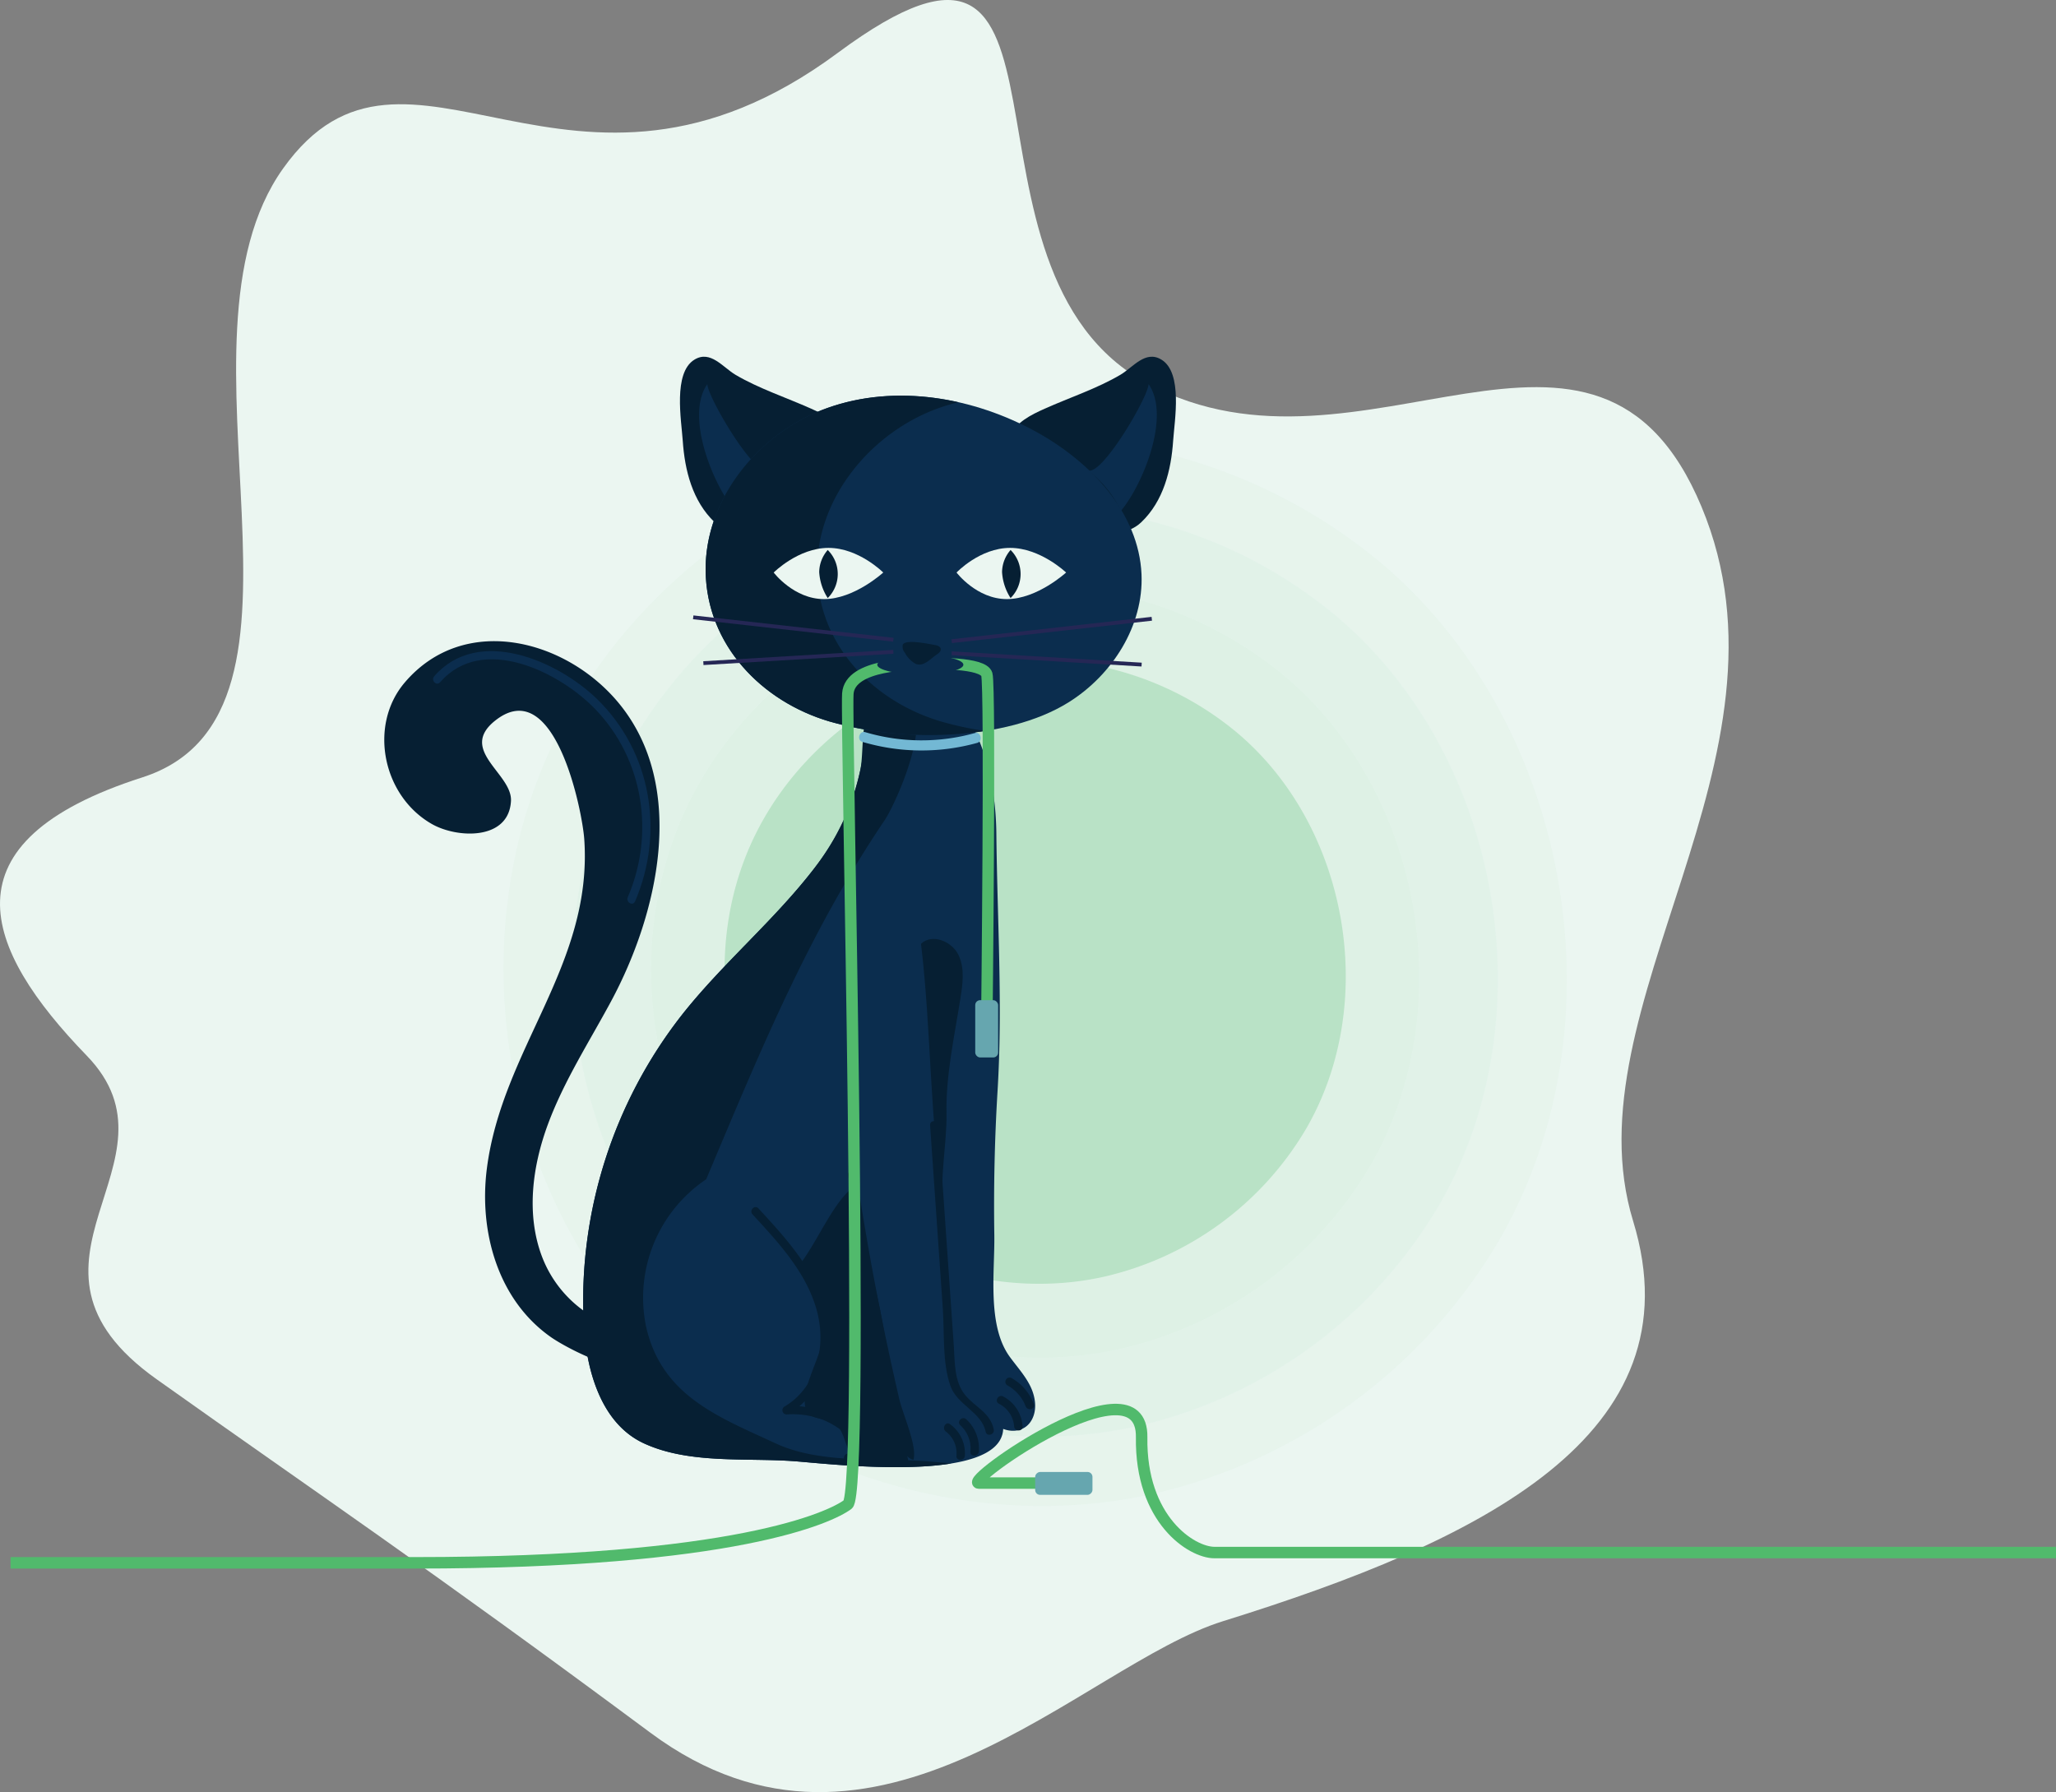 <svg xmlns="http://www.w3.org/2000/svg" width="537.248" height="468.301" viewBox="0 0 537.248 468.301">
  <rect x="0" y="0" width="537.248" height="468.301" fill="#808080" stroke="none"/>
  <g id="Group_1980" data-name="Group 1980" transform="translate(-558.101 -398.557)">
    <path id="Path_1887" data-name="Path 1887" d="M877.679,822.19c-36.772,11.436-90.689,72.887-149.6,29.162s-86.055-61.832-129.042-92.381,8.813-56.622-18.284-84.58-38.1-55.826,14.511-72.689,4.445-113.776,36.837-159.151,74.96,21.685,144.913-30.177,25.265,56.846,81.217,86.554,116.977-33.8,144.474,32.008-35,130.633-17.86,186.683S944.832,801.3,877.679,822.19Z" fill="#ebf6f1"/>
    <g id="Group_1976" data-name="Group 1976" opacity="0.33">
      <path id="Path_1888" data-name="Path 1888" d="M949.731,722.8A141.579,141.579,0,0,1,858.981,789c-50.05,11.011-105.543-8.222-138.046-47.843S680.421,643.351,701,596.42s68.813-80.448,119.977-83.375a141.276,141.276,0,0,1,97.382,32.117C968.595,586.986,982.6,666.308,949.731,722.8Z" fill="#51ba6c" opacity="0.1"/>
      <path id="Path_1889" data-name="Path 1889" d="M934.018,713.679a123.213,123.213,0,0,1-78.978,57.607c-43.557,9.583-91.853-7.155-120.139-41.637s-35.259-85.118-17.346-125.962,59.887-70.012,104.414-72.56a122.951,122.951,0,0,1,84.75,27.952C950.436,595.477,962.625,664.51,934.018,713.679Z" fill="#51ba6c" opacity="0.1"/>
      <path id="Path_1890" data-name="Path 1890" d="M916.089,703.265a102.259,102.259,0,0,1-65.545,47.81c-36.15,7.952-76.232-5.939-99.707-34.556s-29.263-70.642-14.4-104.539,49.7-58.1,86.656-60.219a102.037,102.037,0,0,1,70.336,23.2C929.715,605.166,939.831,662.458,916.089,703.265Z" fill="#51ba6c" opacity="0.1"/>
      <path id="Path_1891" data-name="Path 1891" d="M899.37,693.553a82.715,82.715,0,0,1-53.02,38.673c-29.241,6.433-61.663-4.8-80.652-27.952s-23.67-57.141-11.645-84.561,40.2-47,70.1-48.711a82.534,82.534,0,0,1,56.9,18.765C910.391,614.2,918.574,660.545,899.37,693.553Z" fill="#51ba6c"/>
    </g>
    <g id="Group_1979" data-name="Group 1979">
      <g id="Group_1977" data-name="Group 1977">
        <path id="Path_1892" data-name="Path 1892" d="M779.094,512.475c-1.548-3.607-5.434-5.512-9.015-7.118-6.453-2.893-13.7-5.272-19.782-8.863-3.314-1.955-6.551-6.538-10.751-3.95-5.609,3.456-3.4,15.836-3.038,21.18.521,7.727,2.524,15.75,8.308,21.277,7.315,6.99,20.224-1.462,26.21-6.095C776.238,524.872,781.692,518.532,779.094,512.475Z" fill="#061f33"/>
        <path id="Path_1893" data-name="Path 1893" d="M757.508,522.453q.686-.581,1.408-1.125c-3.287,2.486-15.943-19.048-15.983-22.4-5.868,8.355,1.5,26.285,7.208,33.1A30.5,30.5,0,0,1,757.508,522.453Z" fill="#0b2d4e"/>
      </g>
      <g id="Group_1978" data-name="Group 1978">
        <path id="Path_1894" data-name="Path 1894" d="M822.068,512.475c1.547-3.607,5.434-5.512,9.015-7.118,6.453-2.893,13.7-5.272,19.781-8.863,3.314-1.955,6.552-6.538,10.752-3.95,5.608,3.456,3.4,15.836,3.038,21.18-.521,7.727-2.524,15.75-8.308,21.277-7.315,6.99-20.225-1.462-26.211-6.095C824.924,524.872,819.47,518.532,822.068,512.475Z" fill="#061f33"/>
        <path id="Path_1895" data-name="Path 1895" d="M843.654,522.453q-.687-.581-1.408-1.125c3.286,2.486,15.943-19.048,15.982-22.4,5.868,8.355-1.5,26.285-7.208,33.1A30.476,30.476,0,0,0,843.654,522.453Z" fill="#0b2d4e"/>
      </g>
      <path id="Path_1896" data-name="Path 1896" d="M710.6,743.95c.593,12.414,4.436,26.506,15.708,31.741,11.842,5.5,26.658,3.751,39.345,4.691,9.776.723,53.94,6.093,54.593-8.436,2.805,1.064,5.937.427,7.474-2.395,1.481-2.718.931-6.15-.459-8.916s-3.521-5.076-5.336-7.584c-5.929-8.193-3.852-22.18-4-31.819q-.291-18.805.846-37.6c1.378-22.769-.076-44.39-.312-67.21-.134-12.914-3.273-27.674-12.82-37-9.963-9.727-19.8-3.236-21.222,10.425-1.437,13.792-4.673,24.109-13.613,35.708-10.544,13.679-24.037,24.854-34.7,38.441A121.423,121.423,0,0,0,710.6,743.95Z" fill="#0b2d4e"/>
      <path id="Path_1897" data-name="Path 1897" d="M809.016,659.765c-1.521,9.542-3.788,19.947-3.583,29.634.164,7.739-1.936,17.49-.733,24.967-3.7-22.966-3.187-46.143-5.931-69.183,2.844-2.764,8.045-.679,9.779,2.888S809.64,655.848,809.016,659.765Z" fill="#061f33"/>
      <path id="Path_1898" data-name="Path 1898" d="M780.059,709.575c-5.225,5.046-8.608,13.963-13.357,19.891,5.431,5.3,7.011,12.644,6.1,19.938-.606,4.837-7.072,14.916-3.213,18.72,1.413,1.393,4.769,1.084,6.544,2.354,3,2.145,2.62,6.783,5,8.73,2.711,2.22,11.112,1.814,14.6,2.3-2.892-12.4-4.87-24.208-6.917-36.665-1.047-6.369-2.681-12.624-4.312-18.862C783.044,720.414,780.719,715.316,780.059,709.575Z" fill="#061f33"/>
      <path id="Path_1899" data-name="Path 1899" d="M770.8,625.559c-10.544,13.679-24.037,24.854-34.7,38.441a121.423,121.423,0,0,0-25.5,79.95c.593,12.414,4.436,26.506,15.708,31.741,11.842,5.5,26.658,3.751,39.345,4.691,6.334.469,27.1,2.886,41.123.579-2.872-.244-5.211-.467-6.724-.579-12.687-.94-27.5.808-39.345-4.691-14.84-6.892-29.726-12.371-33.794-30.535a37.289,37.289,0,0,1,15.72-38.445c13.846-32.8,26.592-64.169,46.613-93.788,3.244-4.8,17.254-35.629-.177-32.938-6.626,1.022-5.019,14.548-6.16,19.777A64.217,64.217,0,0,1,770.8,625.559Z" fill="#061f33"/>
      <path id="Path_1900" data-name="Path 1900" d="M837.307,582.095c-16.468,10.26-43.987,10.408-62.378,5.011-17.873-5.245-32.185-20.085-32.438-39.359-.247-18.932,14.032-36.274,31.877-42.6s38.181-2.795,54.741,6.384c14.033,7.778,26.577,21.063,27.278,37.093C856.974,562.072,848.734,574.976,837.307,582.095Z" fill="#0b2d4e"/>
      <path id="Path_1901" data-name="Path 1901" d="M796.8,780.054c1.038-3.651-2.789-11.918-3.7-15.849q-2.267-9.776-4.277-19.608-4.017-19.666-6.995-39.521c-.211-1.393-2.327-.8-2.117.583q3.32,21.936,7.852,43.659,2.171,10.336,4.63,20.611C792.936,773.031,792.936,778.875,796.8,780.054Z" fill="#061f33"/>
      <path id="Path_1902" data-name="Path 1902" d="M782.7,773.952c-3.187-5.033-9.77-7.484-15.713-7.933,6.114-5.2,8.48-13.581,7.46-21.609-1.528-12.024-10.289-21.546-18.159-30.086-.959-1.041-2.509.515-1.552,1.553,6.841,7.424,14.22,15.335,16.866,25.362,2.41,9.13-.01,19.865-8.533,24.883a1.106,1.106,0,0,0,.554,2.045,22.051,22.051,0,0,1,9.112,1.24,21.266,21.266,0,0,1,4,2.047,15.9,15.9,0,0,1,2.874,2.328q2.052,1.584.391,4.641c-1.373-.331-1.959,1.786-.584,2.117C783.816,781.6,784.6,776.956,782.7,773.952Z" fill="#061f33"/>
      <path id="Path_1903" data-name="Path 1903" d="M804.077,587.106c-17.873-5.245-32.186-20.085-32.438-39.359-.247-18.932,14.032-36.274,31.876-42.6,1.653-.586,3.333-1.06,5.023-1.48-11.365-2.559-23.234-2.4-34.17,1.48-17.845,6.328-32.124,23.67-31.877,42.6.253,19.274,14.565,34.114,32.438,39.359a98.175,98.175,0,0,0,40.567,2.455A84.409,84.409,0,0,1,804.077,587.106Z" fill="#061f33"/>
      <path id="Path_1904" data-name="Path 1904" d="M815.965,665.911s.972-87.958,0-91.141-13.864-2.871-16.534-2.749-19.243-.074-19.786,7.8,4.465,208.511,0,211.859-29.4,15.256-113.116,15.256H560.855" fill="none" stroke="#51ba6c" stroke-miterlimit="10" stroke-width="3"/>
      <ellipse id="Ellipse_172" data-name="Ellipse 172" cx="11.254" cy="2.515" rx="11.254" ry="2.515" transform="translate(787.335 569.741)" fill="#0b2d4e"/>
      <path id="Path_1905" data-name="Path 1905" d="M725.881,749.628c-3.567-3.85-13.552-7.348-15.277-8.577a30.945,30.945,0,0,1-10.816-13.972c-4.277-11.14-2.6-23.8,1.579-34.977s10.7-21.3,16.361-31.8c12.246-22.721,20.188-56.11,2.009-78.074-13.775-16.644-40.354-23.542-55.875-5.323-9.509,11.163-5.838,29.622,7.111,36.988,6.615,3.763,20.11,4.309,20.649-6.043.372-7.133-13.837-13.231-4.173-20.954,15.614-12.478,22.809,23.507,23.324,30.957,2.274,32.864-21.481,54.724-25.463,86.157-2.061,16.272,2.793,34.153,16.736,43.942,3.964,2.783,18.263,10.335,23.111,7.124C727.816,753.314,727.553,751.432,725.881,749.628Z" fill="#061f33"/>
      <path id="Path_1906" data-name="Path 1906" d="M802.394,567.1c.653.108,1.437.38,1.53,1.035.085.6-.484,1.072-.989,1.41-1.565,1.044-3.512,3.362-5.562,2.478a7.029,7.029,0,0,1-2.811-2.886,2.42,2.42,0,0,1-.56-2.091C794.625,565.471,801.087,566.883,802.394,567.1Z" fill="#061f33"/>
      <path id="Path_1907" data-name="Path 1907" d="M817.781,772.1c-.91-4.482-4.9-5.807-7.538-9.089-2.855-3.555-2.614-8.584-2.912-12.888l-.813-11.724q-1.589-22.917-3.176-45.832c-.1-1.4-2.293-1.413-2.2,0q1.664,23.982,3.324,47.963c.445,6.413-.173,14.1,2,20.208,1.779,5,8.151,6.8,9.194,11.945C815.945,774.064,818.061,773.478,817.781,772.1Z" fill="#061f33"/>
      <path id="Path_1908" data-name="Path 1908" d="M812.869,590.1a51.691,51.691,0,0,1-28.679-.222c-1.537-.448-2.283,2.087-.743,2.536a54.309,54.309,0,0,0,30,.266C814.988,592.258,814.422,589.676,812.869,590.1Z" fill="#73b8d4"/>
      <path id="Path_1909" data-name="Path 1909" d="M820.233,763.466c-1.253-.648-2.365,1.246-1.108,1.9a7.222,7.222,0,0,1,3.976,5.922c.1,1.4,2.295,1.412,2.2,0A9.455,9.455,0,0,0,820.233,763.466Z" fill="#061f33"/>
      <path id="Path_1910" data-name="Path 1910" d="M828.235,765.456a12.992,12.992,0,0,0-5.79-6.787,1.1,1.1,0,0,0-1.108,1.9,10.643,10.643,0,0,1,4.781,5.475C826.617,767.347,828.74,766.779,828.235,765.456Z" fill="#061f33"/>
      <path id="Path_1911" data-name="Path 1911" d="M806.357,770.719c-1.133-.845-2.229,1.06-1.108,1.9a7.118,7.118,0,0,1,2.776,6.359c-.109,1.409,2.086,1.4,2.195,0A9.334,9.334,0,0,0,806.357,770.719Z" fill="#061f33"/>
      <path id="Path_1912" data-name="Path 1912" d="M810.595,769.434c-1.031-.964-2.587.586-1.552,1.553a8.207,8.207,0,0,1,2.632,6.888c-.118,1.408,2.078,1.4,2.2,0A10.329,10.329,0,0,0,810.595,769.434Z" fill="#061f33"/>
      <path id="Path_1913" data-name="Path 1913" d="M714.123,581.232c-10.265-9.989-31.09-19.172-42.572-5.949-.922,1.062.624,2.622,1.553,1.552,11.08-12.761,31.271-2.638,40.609,7.1,12.571,13.109,15.549,32.518,8.426,49.081-.553,1.284,1.338,2.4,1.9,1.108C731.787,616.095,728.333,595.058,714.123,581.232Z" fill="#0b2d4e"/>
      <line id="Line_137" data-name="Line 137" y1="5.854" x2="52.296" transform="translate(806.776 560.247)" fill="none" stroke="#252755" stroke-miterlimit="10" stroke-width="1"/>
      <line id="Line_138" data-name="Line 138" x2="49.64" y2="2.954" transform="translate(806.776 569.264)" fill="none" stroke="#252755" stroke-miterlimit="10" stroke-width="1"/>
      <line id="Line_139" data-name="Line 139" x1="52.296" y1="5.854" transform="translate(739.244 559.869)" fill="none" stroke="#252755" stroke-miterlimit="10" stroke-width="1"/>
      <line id="Line_140" data-name="Line 140" x1="49.64" y2="2.954" transform="translate(741.9 568.887)" fill="none" stroke="#252755" stroke-miterlimit="10" stroke-width="1"/>
      <rect id="Rectangle_1326" data-name="Rectangle 1326" width="5.986" height="14.97" rx="1.288" transform="translate(812.935 659.911)" fill="#66a6af"/>
    </g>
    <path id="Path_1914" data-name="Path 1914" d="M831.6,786.1H813.907c-4.693,0,42.843-33.569,42.515-11.988s13.067,30.14,19.021,30.14h219.906" fill="none" stroke="#51ba6c" stroke-miterlimit="10" stroke-width="3"/>
    <rect id="Rectangle_1327" data-name="Rectangle 1327" width="5.986" height="14.97" rx="1.288" transform="translate(828.6 789.179) rotate(-90)" fill="#66a6af"/>
    <path id="Path_1915" data-name="Path 1915" d="M788.9,548.162s-7.569,6.945-15.474,6.945-13.154-6.945-13.154-6.945,6.409-6.437,14.314-6.437S788.9,548.162,788.9,548.162Z" fill="#ebf6f1"/>
    <path id="Path_1916" data-name="Path 1916" d="M774.393,554.836a14.124,14.124,0,0,1-2.227-6.792,8.966,8.966,0,0,1,2.227-5.773,8.847,8.847,0,0,1,0,12.565Z" fill="#061f33"/>
    <path id="Path_1917" data-name="Path 1917" d="M836.682,548.162s-7.569,6.945-15.475,6.945-13.153-6.945-13.153-6.945,6.092-6.437,14-6.437S836.682,548.162,836.682,548.162Z" fill="#ebf6f1"/>
    <path id="Path_1918" data-name="Path 1918" d="M822.173,554.836a14.12,14.12,0,0,1-2.228-6.792,8.964,8.964,0,0,1,2.228-5.773,8.85,8.85,0,0,1,0,12.565Z" fill="#061f33"/>
  </g>
</svg>
